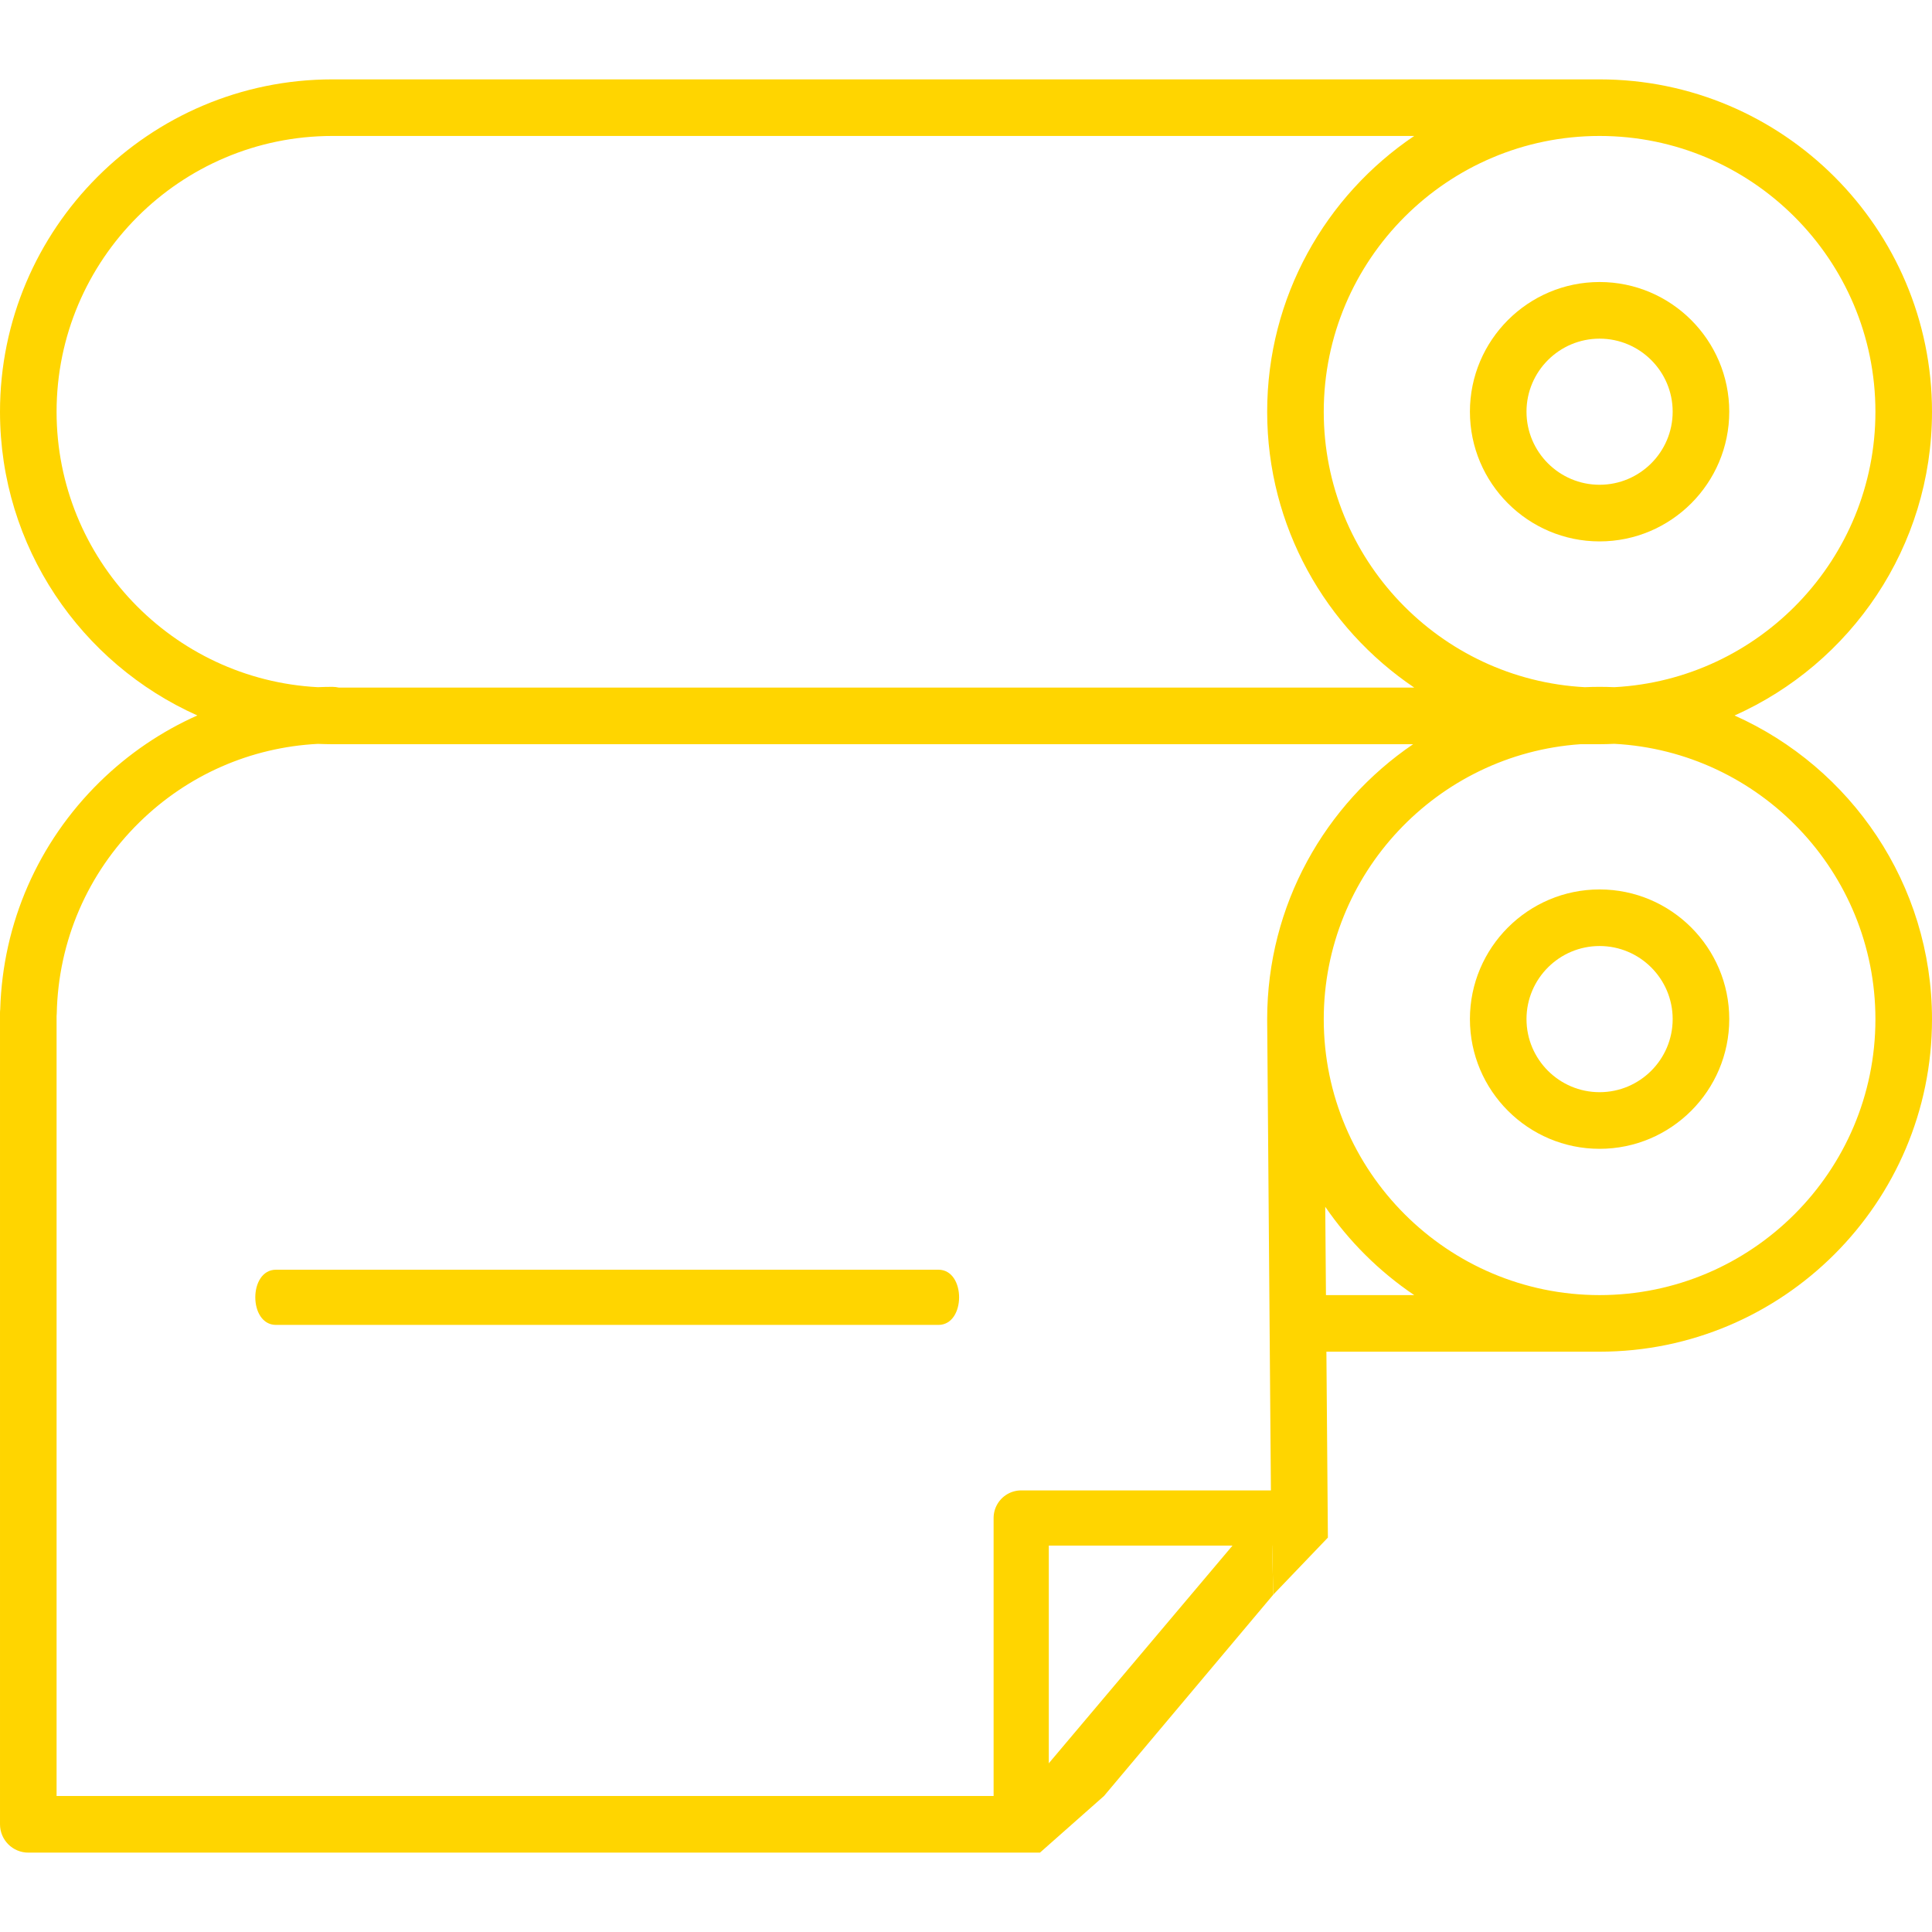 <svg width="35" height="35" viewBox="0 0 35 35" fill="none" xmlns="http://www.w3.org/2000/svg">
<path d="M23.067 28.888L20 32.536H18.5L23.025 27.174L23.067 28.888Z" fill="#FFD500"/>
<path fill-rule="evenodd" clip-rule="evenodd" d="M23.047 30.045L23.048 30.018C23.048 30.027 23.047 30.036 23.047 30.045Z" fill="#FFD500"/>
<path fill-rule="evenodd" clip-rule="evenodd" d="M1.806 14.166C2.327 13.655 2.926 13.25 3.575 12.961C1.471 12.022 6.86646e-05 9.909 6.86646e-05 7.46C6.86646e-05 4.139 2.702 1.438 6.022 1.438H28.978C32.298 1.438 35 4.139 35 7.46C35 9.91 33.529 12.023 31.423 12.962C33.529 13.902 35 16.015 35 18.465C35 21.786 32.298 24.487 28.978 24.487H24.029L24.056 27.855L23.067 28.888L23.025 27.174L22.956 18.469L22.956 18.465C22.956 16.395 24.005 14.566 25.6 13.482H6.022C5.933 13.482 5.845 13.479 5.757 13.476C4.54 13.539 3.4 14.038 2.524 14.898C1.586 15.819 1.055 17.049 1.028 18.362C1.028 18.377 1.027 18.391 1.025 18.406V32.536H18.5H20L18.84 33.562H0.513C0.229 33.562 6.86646e-05 33.332 6.86646e-05 33.049V18.352C6.86646e-05 18.329 0.001 18.306 0.004 18.285C0.05 16.723 0.689 15.263 1.806 14.166ZM23.047 30.045L23.048 30.018C23.048 30.027 23.047 30.036 23.047 30.045ZM6.022 2.463C3.267 2.463 1.025 4.704 1.025 7.46C1.025 10.126 3.125 12.311 5.758 12.449C5.846 12.445 5.934 12.443 6.022 12.443C6.062 12.443 6.1 12.448 6.137 12.456H25.62C24.014 11.373 22.956 9.538 22.956 7.46C22.956 5.381 24.014 3.545 25.62 2.463H6.022ZM33.975 7.46C33.975 4.704 31.733 2.463 28.978 2.463C26.223 2.463 23.981 4.704 23.981 7.46C23.981 10.125 26.079 12.31 28.711 12.449C28.8 12.445 28.889 12.443 28.978 12.443C29.067 12.443 29.156 12.445 29.245 12.449C31.876 12.31 33.975 10.125 33.975 7.46ZM24.021 23.462H25.62C24.987 23.035 24.44 22.491 24.008 21.862L24.021 23.462ZM23.981 18.465C23.981 21.22 26.223 23.462 28.978 23.462C31.733 23.462 33.975 21.22 33.975 18.465C33.975 15.799 31.876 13.614 29.245 13.475C29.156 13.479 29.067 13.482 28.978 13.482H28.975H28.63C26.037 13.661 23.981 15.827 23.981 18.465Z" fill="#FFD500"/>
<path d="M17 24.002C16.5 24.002 5.5 24.002 5 24.002C4.5 24.002 4.5 23.002 5 23.002C5.5 23.002 16.5 23.002 17 23.002C17.5 23.002 17.5 24.002 17 24.002Z" fill="#FFD500"/>
<path d="M18.5 33V27.5H23.5" stroke="#FFD500" stroke-linejoin="round"/>
<path d="M28.978 16.113C30.273 16.113 31.327 17.167 31.327 18.462C31.327 19.758 30.273 20.812 28.978 20.812C27.683 20.812 26.629 19.758 26.629 18.462C26.629 17.167 27.683 16.113 28.978 16.113ZM28.978 19.786C29.708 19.786 30.302 19.192 30.302 18.462C30.302 17.732 29.708 17.138 28.978 17.138C28.248 17.138 27.654 17.732 27.654 18.462C27.654 19.192 28.248 19.786 28.978 19.786Z" fill="#FFD500"/>
<path d="M26.629 7.458C26.629 6.163 27.683 5.109 28.978 5.109C30.273 5.109 31.327 6.163 31.327 7.458C31.327 8.754 30.273 9.808 28.978 9.808C27.683 9.808 26.629 8.754 26.629 7.458ZM30.302 7.458C30.302 6.729 29.708 6.135 28.978 6.135C28.248 6.135 27.654 6.729 27.654 7.458C27.654 8.188 28.248 8.782 28.978 8.782C29.708 8.782 30.302 8.188 30.302 7.458Z" fill="#FFD500"/>
</svg>
